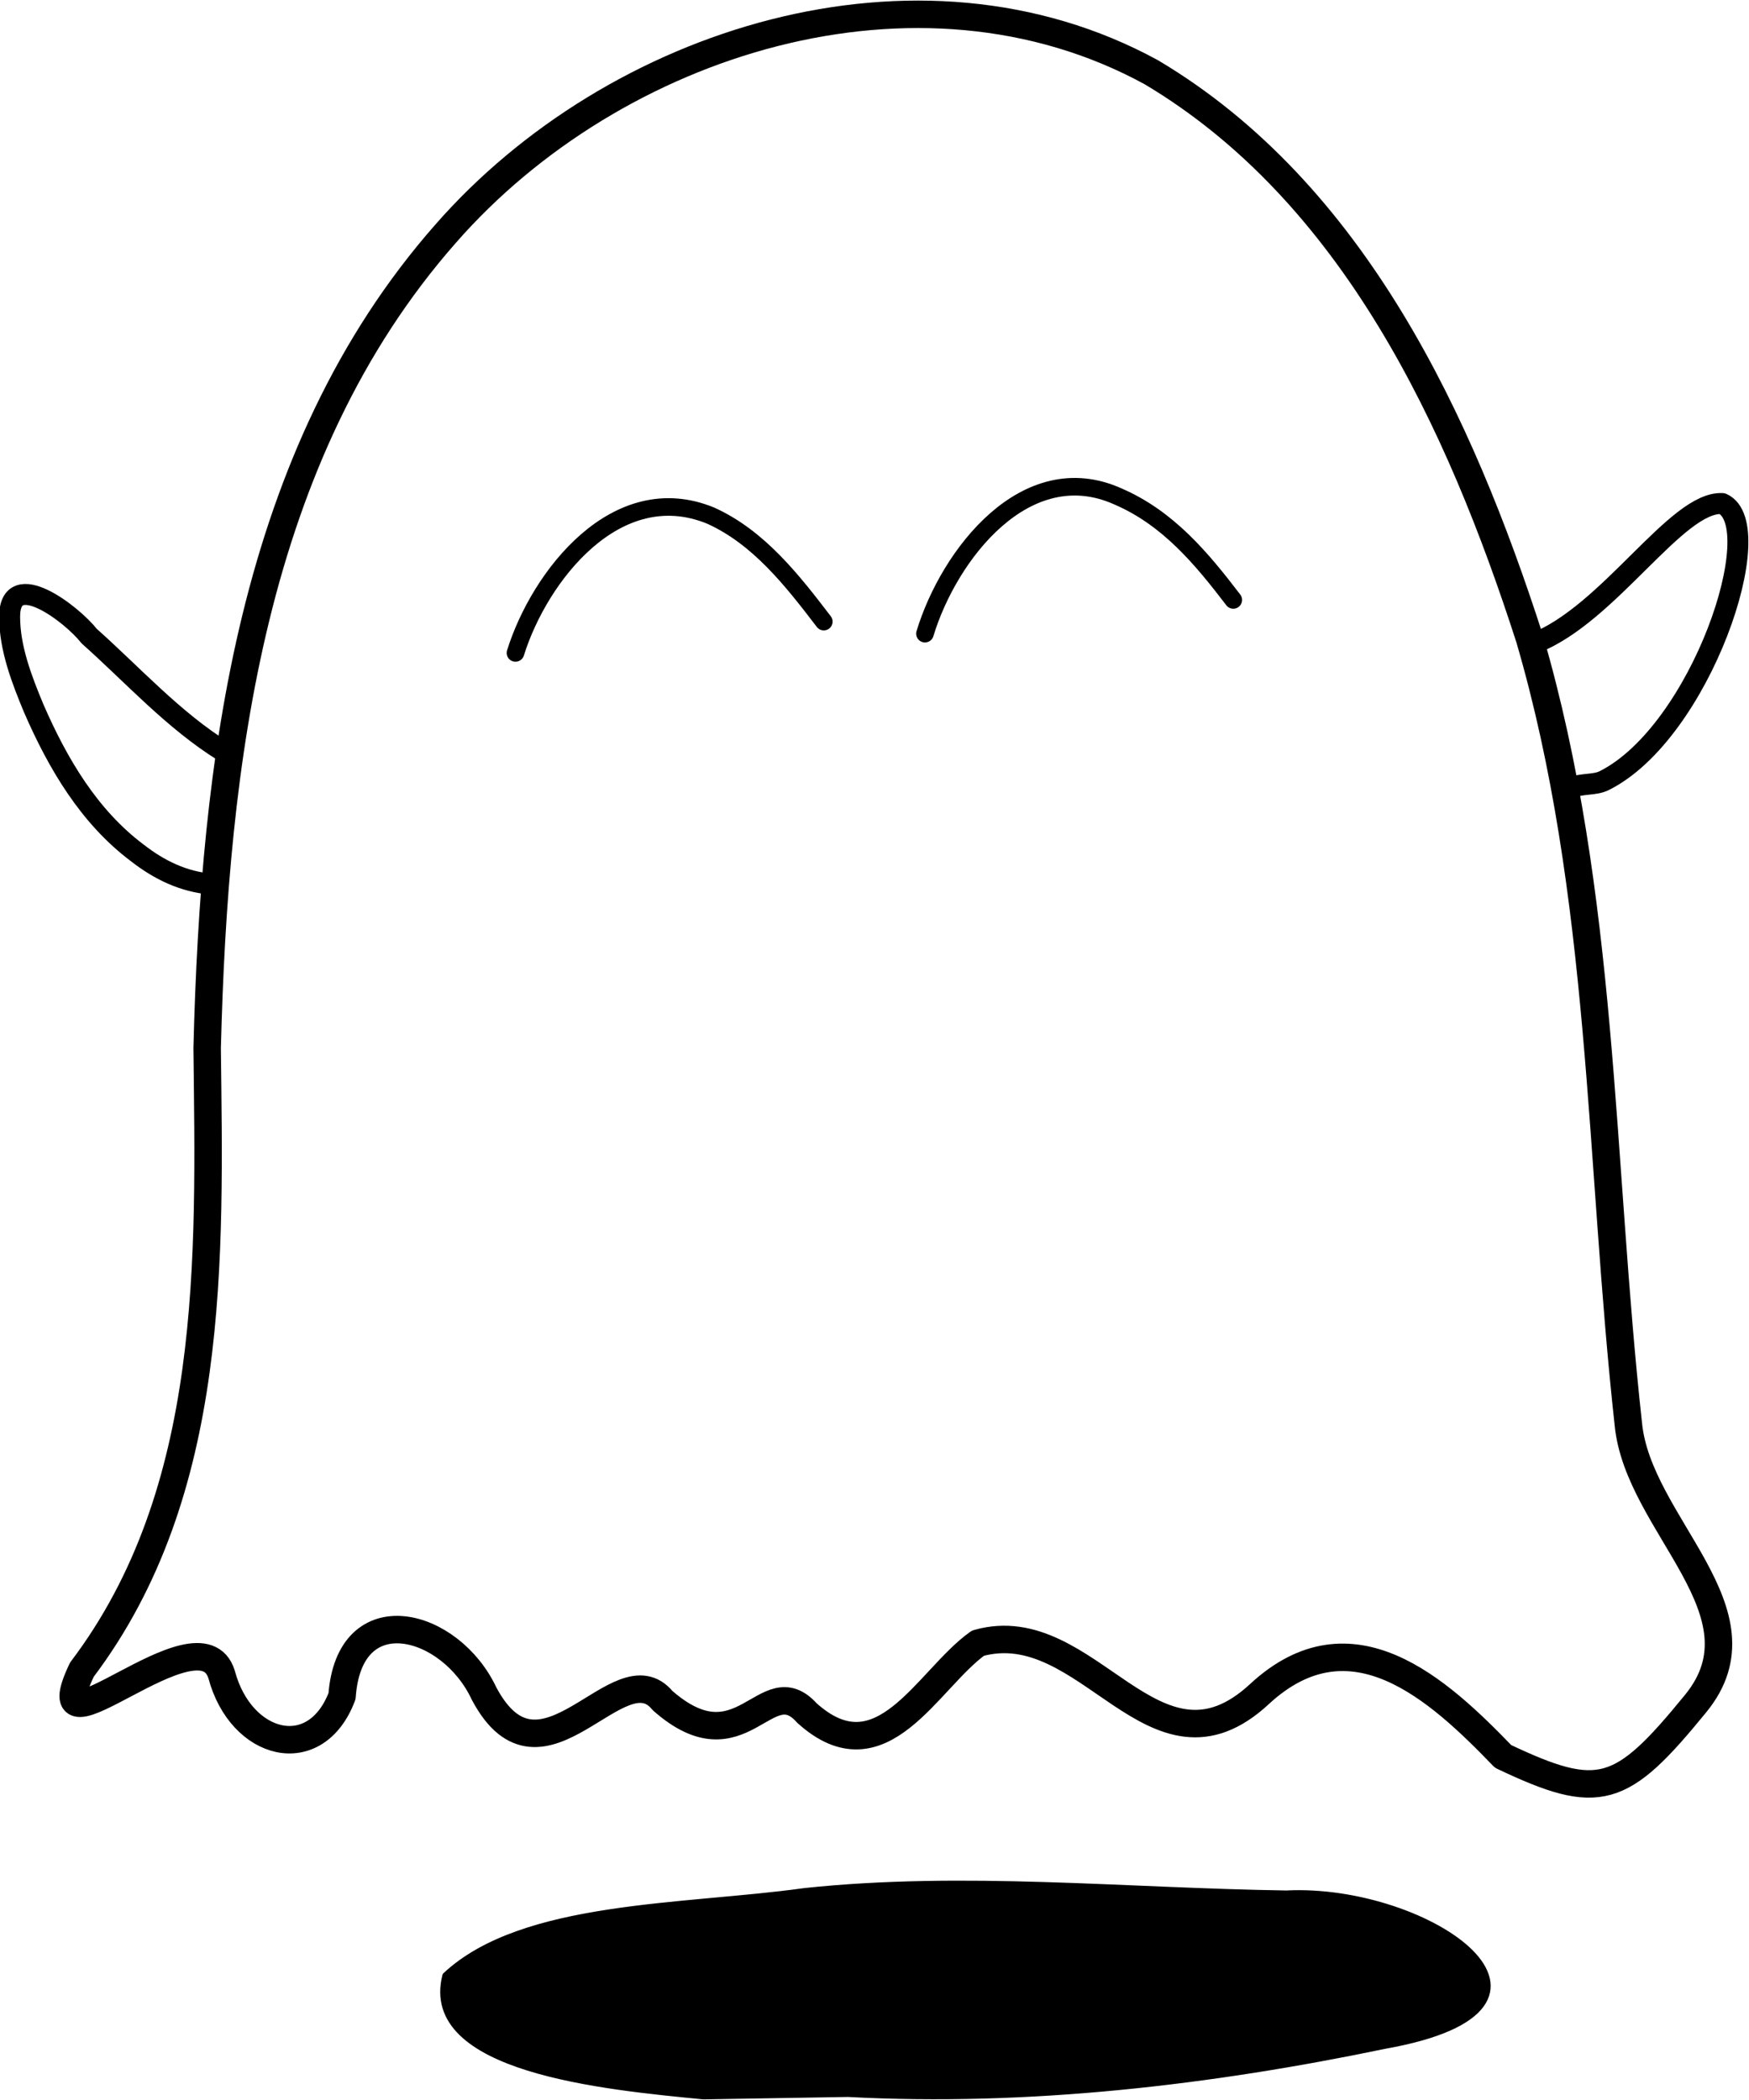 
<svg xmlns="http://www.w3.org/2000/svg" viewBox="0 0 726.1 871.5">
<g stroke="#000" stroke-linejoin="round" paint-order="markers stroke fill">
<path d="M34 693c56-74 53-171 52-258 3-118 18-246 99-338 70-80 196-120 293-67 84 50 128 145 157 235 31 106 29 217 41 326 4 42 59 78 28 116s-40 41-80 22c-27-28-63-61-101-26-44 41-71-34-117-21-21 15-40 57-71 29-17-19-26.92 23.842-59.92-5.158-18-22-50.08 42.158-74.08-2.842-14-30-56-41-59 1-11 29-42 21-50-9-9-29-78 40-58-2z" fill="none" stroke-width="11.4" stroke-linecap="round"/>
<path d="M214 271c10-32 42-73 81-57 20 9 34 27 47 44" fill="none" stroke-width="7.3" stroke-linecap="round"/>
<path d="M637 267c31-12 59-59 78-58 20 9-9 95-49 115-4 2-9 1-14 3M93 312c-21-13-38-32-56-48-7-9-33-29-33-8 0 13 5 26 10 38 10 23 23 45 43 60 9 7 19 12 31 13" fill="none" stroke-width="8.7" stroke-linecap="round"/>
<path d="M292 870c-41-4-117-11-107-50 32-30 99-28 149-35 66-7 133 0 200 1 59-3 131 47 41 63-72 15-148 24-223 20l-60 1z" stroke-width="2.7" stroke-linecap="square"/>
<path d="M384 263c10-33 42-74 80-57 21 9 35 26 48 43" fill="none" stroke-width="7.3" stroke-linecap="round"/>
</g>
</svg>